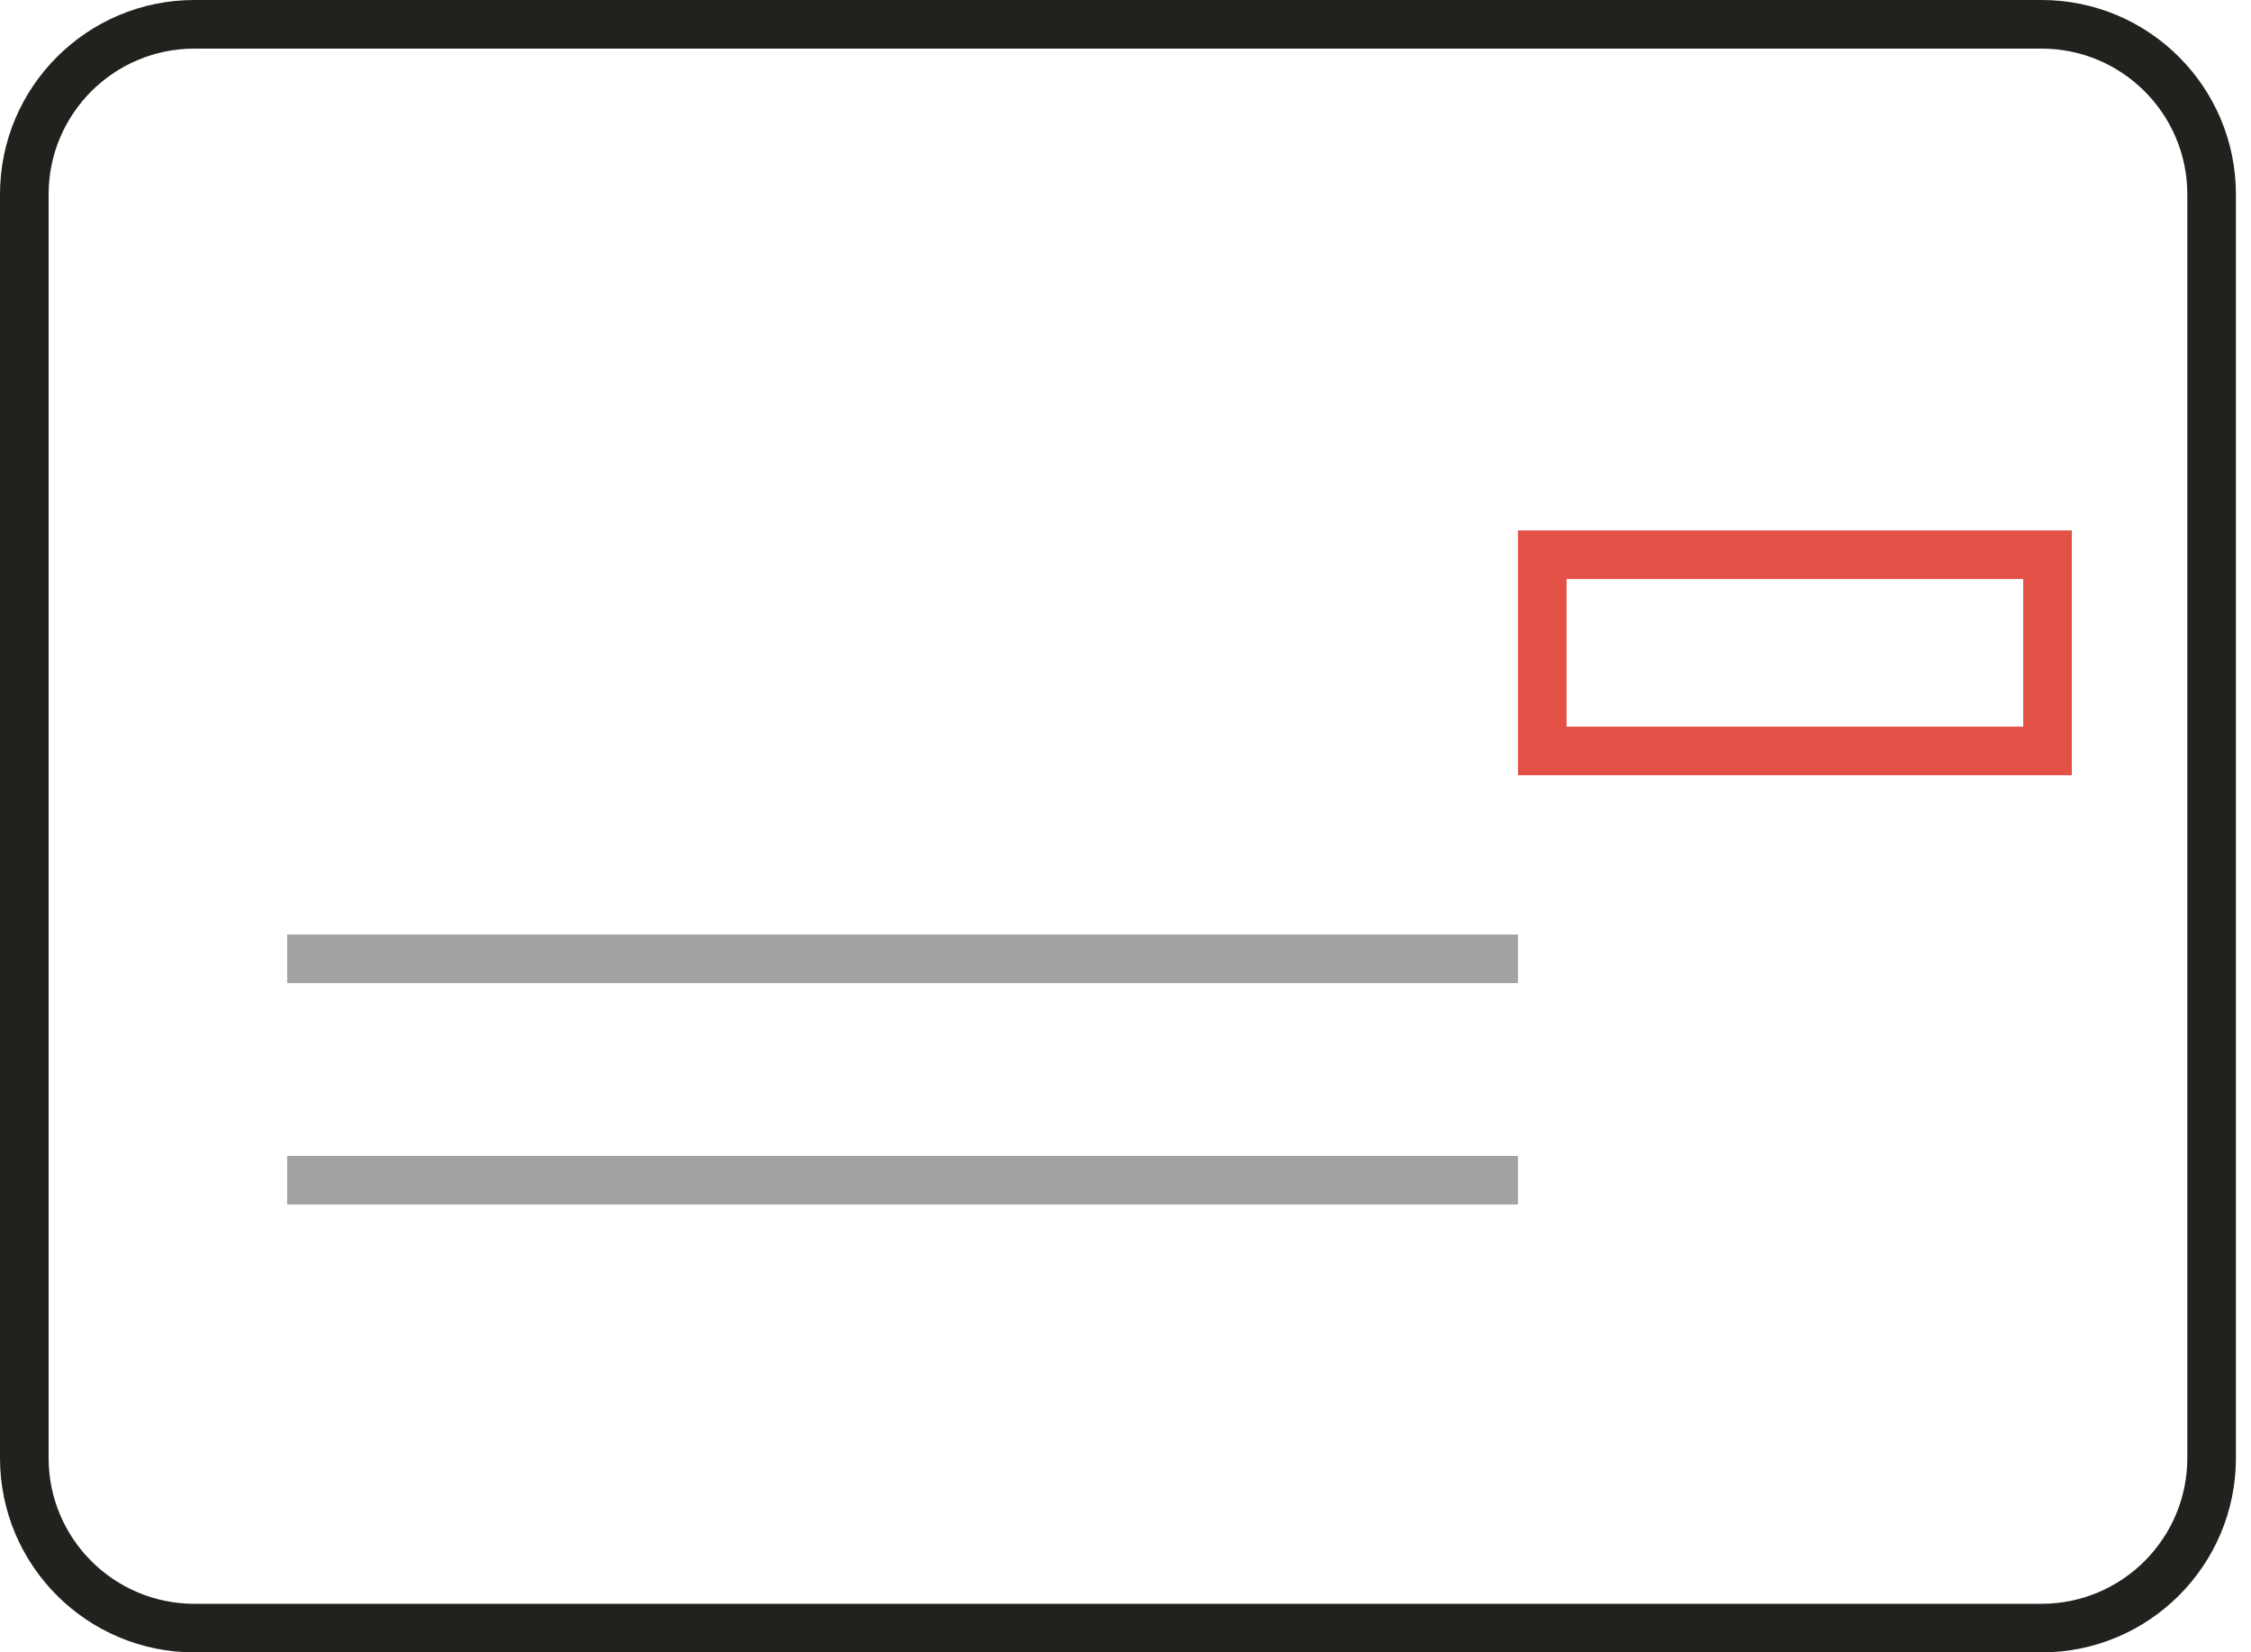 <svg width="79" height="58" viewBox="0 0 79 58" fill="none" xmlns="http://www.w3.org/2000/svg">
<path fill-rule="evenodd" clip-rule="evenodd" d="M71.647 1.706H6.824C3.997 1.706 1.706 3.997 1.706 6.824V51.176C1.706 54.003 3.997 56.294 6.824 56.294H71.647C74.473 56.294 76.765 54.003 76.765 51.176V6.824C76.765 3.997 74.474 1.706 71.647 1.706ZM6.824 0C3.055 0 0 3.055 0 6.824V51.176C0 54.945 3.055 58 6.824 58H71.647C75.416 58 78.471 54.945 78.471 51.176V6.824C78.471 3.055 75.416 0 71.647 0H6.824Z" fill="#23211E"/>
<path fill-rule="evenodd" clip-rule="evenodd" d="M53.273 34.508L10.079 34.508V32.802L53.273 32.802V34.508Z" fill="#A3A3A3"/>
<path fill-rule="evenodd" clip-rule="evenodd" d="M53.273 42.279L10.079 42.279V40.573L53.273 40.573V42.279Z" fill="#A3A3A3"/>
<path fill-rule="evenodd" clip-rule="evenodd" d="M71.006 20.324H54.98V25.505H71.006V20.324ZM53.274 18.618V27.211H72.712V18.618H53.274Z" fill="#E35046"/>
</svg>
